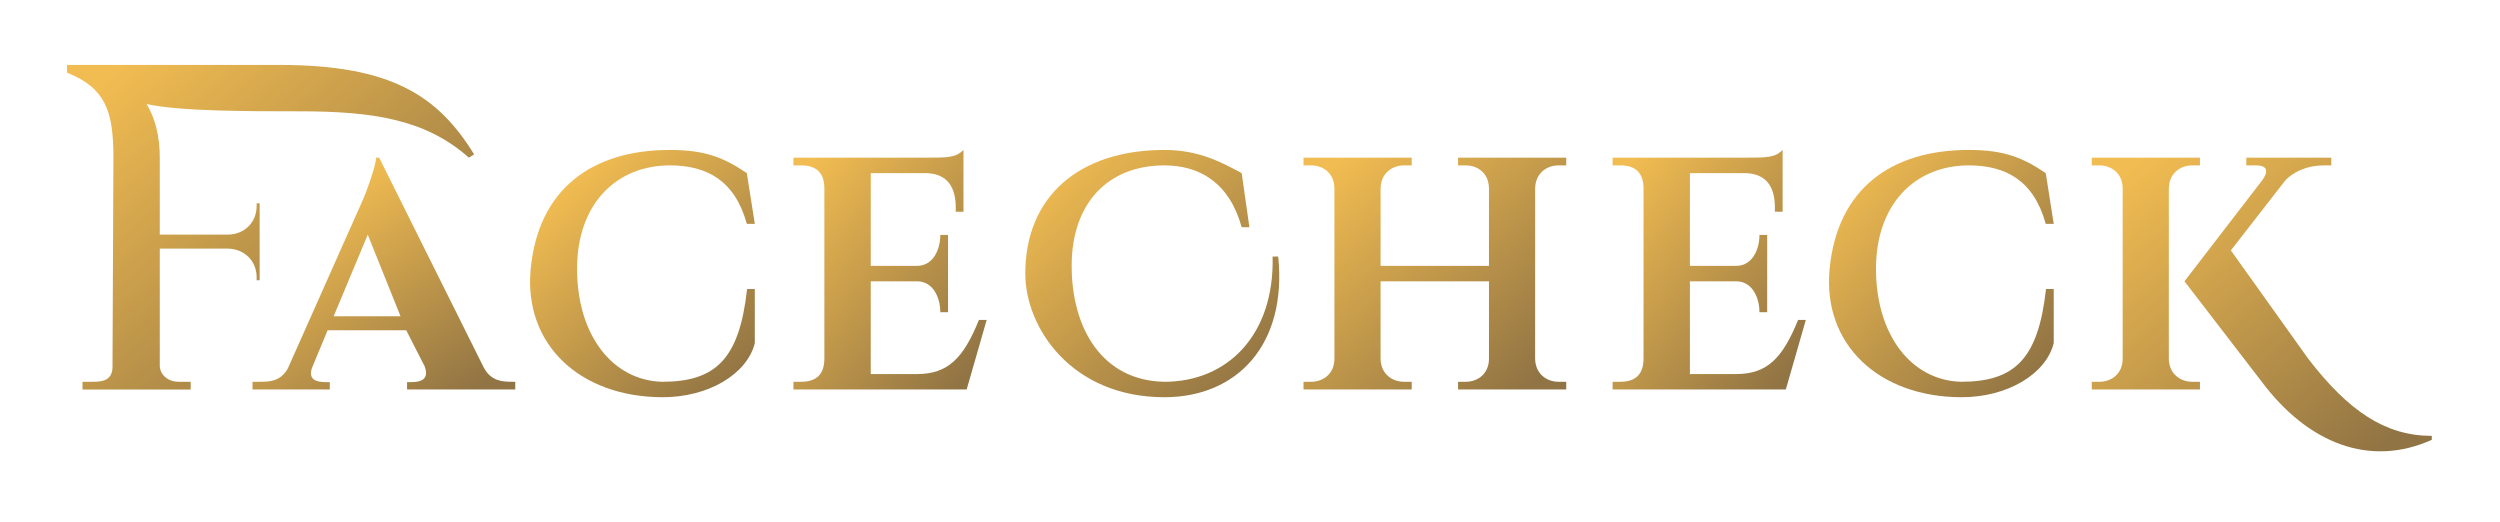 <svg width="134" height="28" viewBox="0 0 134 28" fill="none" xmlns="http://www.w3.org/2000/svg">
<g filter="url(#filter0_d)">
<path d="M20.323 7.451H20.162C20.126 7.986 19.586 9.418 19.461 9.686L15.431 18.742C15.037 19.456 14.428 19.463 13.908 19.463H13.534V19.877H17.677V19.481H17.438C16.972 19.481 16.453 19.349 16.757 18.635L17.561 16.701H21.773L22.761 18.635C23.03 19.349 22.528 19.481 22.062 19.481H21.819L21.819 19.877H27.618L27.618 19.463H27.474C26.937 19.463 26.327 19.438 25.933 18.706L20.323 7.451ZM17.884 15.951L19.712 11.578L21.468 15.951H17.884Z" fill="url(#paint0_linear)"/>
<path d="M75.252 7.865C74.625 7.865 74.01 8.279 73.999 9.108V13.25H79.809V9.108C79.809 8.279 79.194 7.865 78.566 7.865H78.152L78.152 7.451H83.951V7.865H83.537C82.91 7.865 82.294 8.279 82.284 9.108L82.283 18.221C82.294 19.049 82.91 19.463 83.537 19.463H83.951V19.877H78.152L78.152 19.463H78.566C79.194 19.463 79.809 19.049 79.809 18.221V14.078H73.999V18.221C74.01 19.049 74.625 19.463 75.252 19.463H75.667V19.877H69.868L69.868 19.463H70.282C70.909 19.463 71.525 19.049 71.525 18.221L71.525 9.108C71.525 8.279 70.909 7.865 70.282 7.865H69.868L69.868 7.451H75.667V7.865H75.252Z" fill="url(#paint1_linear)"/>
<path d="M40.044 14.492C39.63 18.22 38.387 19.463 35.488 19.463C32.818 19.392 30.931 16.944 30.931 13.409C30.931 9.91 33.053 7.865 35.902 7.865C37.873 7.865 39.385 8.661 40.03 10.999H40.458L40.03 8.279C38.802 7.451 37.802 7.037 35.902 7.037C31.76 7.037 28.86 9.108 28.446 13.409C28.056 17.46 31.079 20.274 35.488 20.291C37.973 20.302 40.044 19.049 40.458 17.392L40.458 14.492H40.044Z" fill="url(#paint2_linear)"/>
<path d="M109.666 14.492C109.252 18.22 108.009 19.463 105.11 19.463C102.44 19.392 100.553 16.944 100.553 13.409C100.553 9.91 102.675 7.865 105.524 7.865C107.495 7.865 109.007 8.661 109.652 10.999H110.08L109.652 8.279C108.424 7.451 107.424 7.037 105.524 7.037C101.382 7.037 98.482 9.108 98.068 13.409C97.678 17.46 100.701 20.274 105.11 20.291C107.595 20.302 109.666 19.049 110.08 17.392L110.08 14.492H109.666Z" fill="url(#paint3_linear)"/>
<path d="M52.471 16.149C51.642 18.194 50.814 19.049 49.157 19.049H46.672V14.078H49.157C49.985 14.078 50.4 14.907 50.4 15.735H50.814V11.593H50.4C50.4 12.421 49.985 13.25 49.157 13.25H46.672V8.279H49.571C50.814 8.279 51.228 9.065 51.228 10.136V10.35H51.642V7.037C51.228 7.451 50.814 7.451 49.571 7.451H42.529V7.865H42.944C43.772 7.865 44.186 8.279 44.186 9.108V18.22C44.186 19.049 43.772 19.463 42.944 19.463H42.529V19.877H51.813L52.885 16.149H52.471Z" fill="url(#paint4_linear)"/>
<path d="M96.377 16.149C95.549 18.194 94.721 19.049 93.064 19.049H90.579V14.078H93.064C93.892 14.078 94.306 14.907 94.306 15.735H94.721V11.593H94.306C94.306 12.421 93.892 13.25 93.064 13.25H90.579V8.279H93.478C94.721 8.279 95.135 9.065 95.135 10.136V10.35H95.549V7.037C95.135 7.451 94.721 7.451 93.478 7.451H86.436V7.865H86.851C87.679 7.865 88.093 8.279 88.093 9.108V18.22C88.093 19.049 87.679 19.463 86.851 19.463H86.436V19.877H95.72L96.792 16.149H96.377Z" fill="url(#paint5_linear)"/>
<path d="M68.211 12.749C68.318 16.926 65.817 19.463 62.412 19.463C59.096 19.41 57.441 16.624 57.441 13.25C57.441 9.894 59.383 7.865 62.412 7.865C64.294 7.865 65.891 8.787 66.554 11.179H66.968L66.554 8.279C65.515 7.726 64.294 7.037 62.412 7.037C57.855 7.037 54.956 9.522 54.956 13.664C54.956 16.564 57.43 20.291 62.412 20.291C66.319 20.291 68.996 17.461 68.512 12.749H68.211Z" fill="url(#paint6_linear)"/>
<path d="M3.593 2.895C5.664 3.723 6.079 4.966 6.079 7.451L6.03 18.651C6.03 19.24 5.697 19.463 5.051 19.463H4.422V19.878H10.221V19.463H9.574C8.964 19.463 8.564 19.049 8.564 18.592V12.325H12.25C13.129 12.361 13.756 13.004 13.756 13.86V14.021H13.917V9.897H13.756V10.04C13.756 10.915 13.111 11.557 12.232 11.575H8.564V7.451C8.564 6.288 8.312 5.329 7.859 4.575C9.578 4.966 13.334 4.966 16.02 4.966C19.968 4.966 22.799 5.38 25.133 7.451L25.414 7.275C23.476 4.137 20.99 2.48 14.972 2.48H3.593V2.895Z" fill="url(#paint7_linear)"/>
<path d="M116.249 9.108C116.26 8.279 116.875 7.865 117.502 7.865H117.917V7.451H112.118L112.118 7.865H112.532C113.159 7.865 113.775 8.279 113.775 9.108L113.775 18.221C113.775 19.049 113.159 19.463 112.532 19.463H112.118L112.118 19.877H117.917V19.463H117.502C116.875 19.463 116.26 19.049 116.249 18.221L116.249 9.108Z" fill="url(#paint8_linear)"/>
<path d="M123.716 18.221C125.884 21.041 127.858 22.363 130.343 22.363V22.575C127.029 24.067 123.716 22.777 121.23 19.463L117.088 14.078L121.23 8.694C121.535 8.301 121.645 7.865 120.923 7.865H120.402V7.451H124.958V7.865H124.544C123.716 7.865 122.939 8.176 122.473 8.694L119.574 12.421L123.716 18.221Z" fill="url(#paint9_linear)"/>
</g>
<defs>
<filter id="filter0_d" x="-1.064" y="-1.177" width="136.064" height="30.853" filterUnits="userSpaceOnUse" color-interpolation-filters="sRGB">
<feFlood flood-opacity="0" result="BackgroundImageFix"/>
<feColorMatrix in="SourceAlpha" type="matrix" values="0 0 0 0 0 0 0 0 0 0 0 0 0 0 0 0 0 0 127 0"/>
<feOffset dy="1"/>
<feGaussianBlur stdDeviation="1.5"/>
<feColorMatrix type="matrix" values="0 0 0 0 0 0 0 0 0 0 0 0 0 0 0 0 0 0 0.3 0"/>
<feBlend mode="normal" in2="BackgroundImageFix" result="effect1_dropShadow"/>
<feBlend mode="normal" in="SourceGraphic" in2="effect1_dropShadow" result="shape"/>
</filter>
<linearGradient id="paint0_linear" x1="17.677" y1="9.108" x2="24.988" y2="20.22" gradientUnits="userSpaceOnUse">
<stop stop-color="#F1BC51"/>
<stop offset="1" stop-color="#917444"/>
</linearGradient>
<linearGradient id="paint1_linear" x1="70.828" y1="8.405" x2="81.317" y2="20.239" gradientUnits="userSpaceOnUse">
<stop stop-color="#F1BC51"/>
<stop offset="1" stop-color="#917444"/>
</linearGradient>
<linearGradient id="paint2_linear" x1="30.931" y1="8.279" x2="40.476" y2="18.558" gradientUnits="userSpaceOnUse">
<stop stop-color="#F1BC51"/>
<stop offset="1" stop-color="#917444"/>
</linearGradient>
<linearGradient id="paint3_linear" x1="98.856" y1="8.054" x2="110.069" y2="18.2" gradientUnits="userSpaceOnUse">
<stop stop-color="#F1BC51"/>
<stop offset="1" stop-color="#917444"/>
</linearGradient>
<linearGradient id="paint4_linear" x1="43.236" y1="8.023" x2="53.895" y2="16.581" gradientUnits="userSpaceOnUse">
<stop stop-color="#F1BC51"/>
<stop offset="1" stop-color="#917444"/>
</linearGradient>
<linearGradient id="paint5_linear" x1="87.142" y1="8.023" x2="97.802" y2="16.581" gradientUnits="userSpaceOnUse">
<stop stop-color="#F1BC51"/>
<stop offset="1" stop-color="#917444"/>
</linearGradient>
<linearGradient id="paint6_linear" x1="55.884" y1="8.054" x2="67.151" y2="19.573" gradientUnits="userSpaceOnUse">
<stop stop-color="#F1BC51"/>
<stop offset="1" stop-color="#917444"/>
</linearGradient>
<linearGradient id="paint7_linear" x1="4.968" y1="3.816" x2="19.609" y2="20.71" gradientUnits="userSpaceOnUse">
<stop stop-color="#F1BC51"/>
<stop offset="1" stop-color="#917444"/>
</linearGradient>
<linearGradient id="paint8_linear" x1="113.36" y1="8.66" x2="126.609" y2="23.931" gradientUnits="userSpaceOnUse">
<stop stop-color="#F1BC51"/>
<stop offset="1" stop-color="#917444"/>
</linearGradient>
<linearGradient id="paint9_linear" x1="113.36" y1="8.66" x2="126.609" y2="23.931" gradientUnits="userSpaceOnUse">
<stop stop-color="#F1BC51"/>
<stop offset="1" stop-color="#917444"/>
</linearGradient>
</defs>
</svg>
